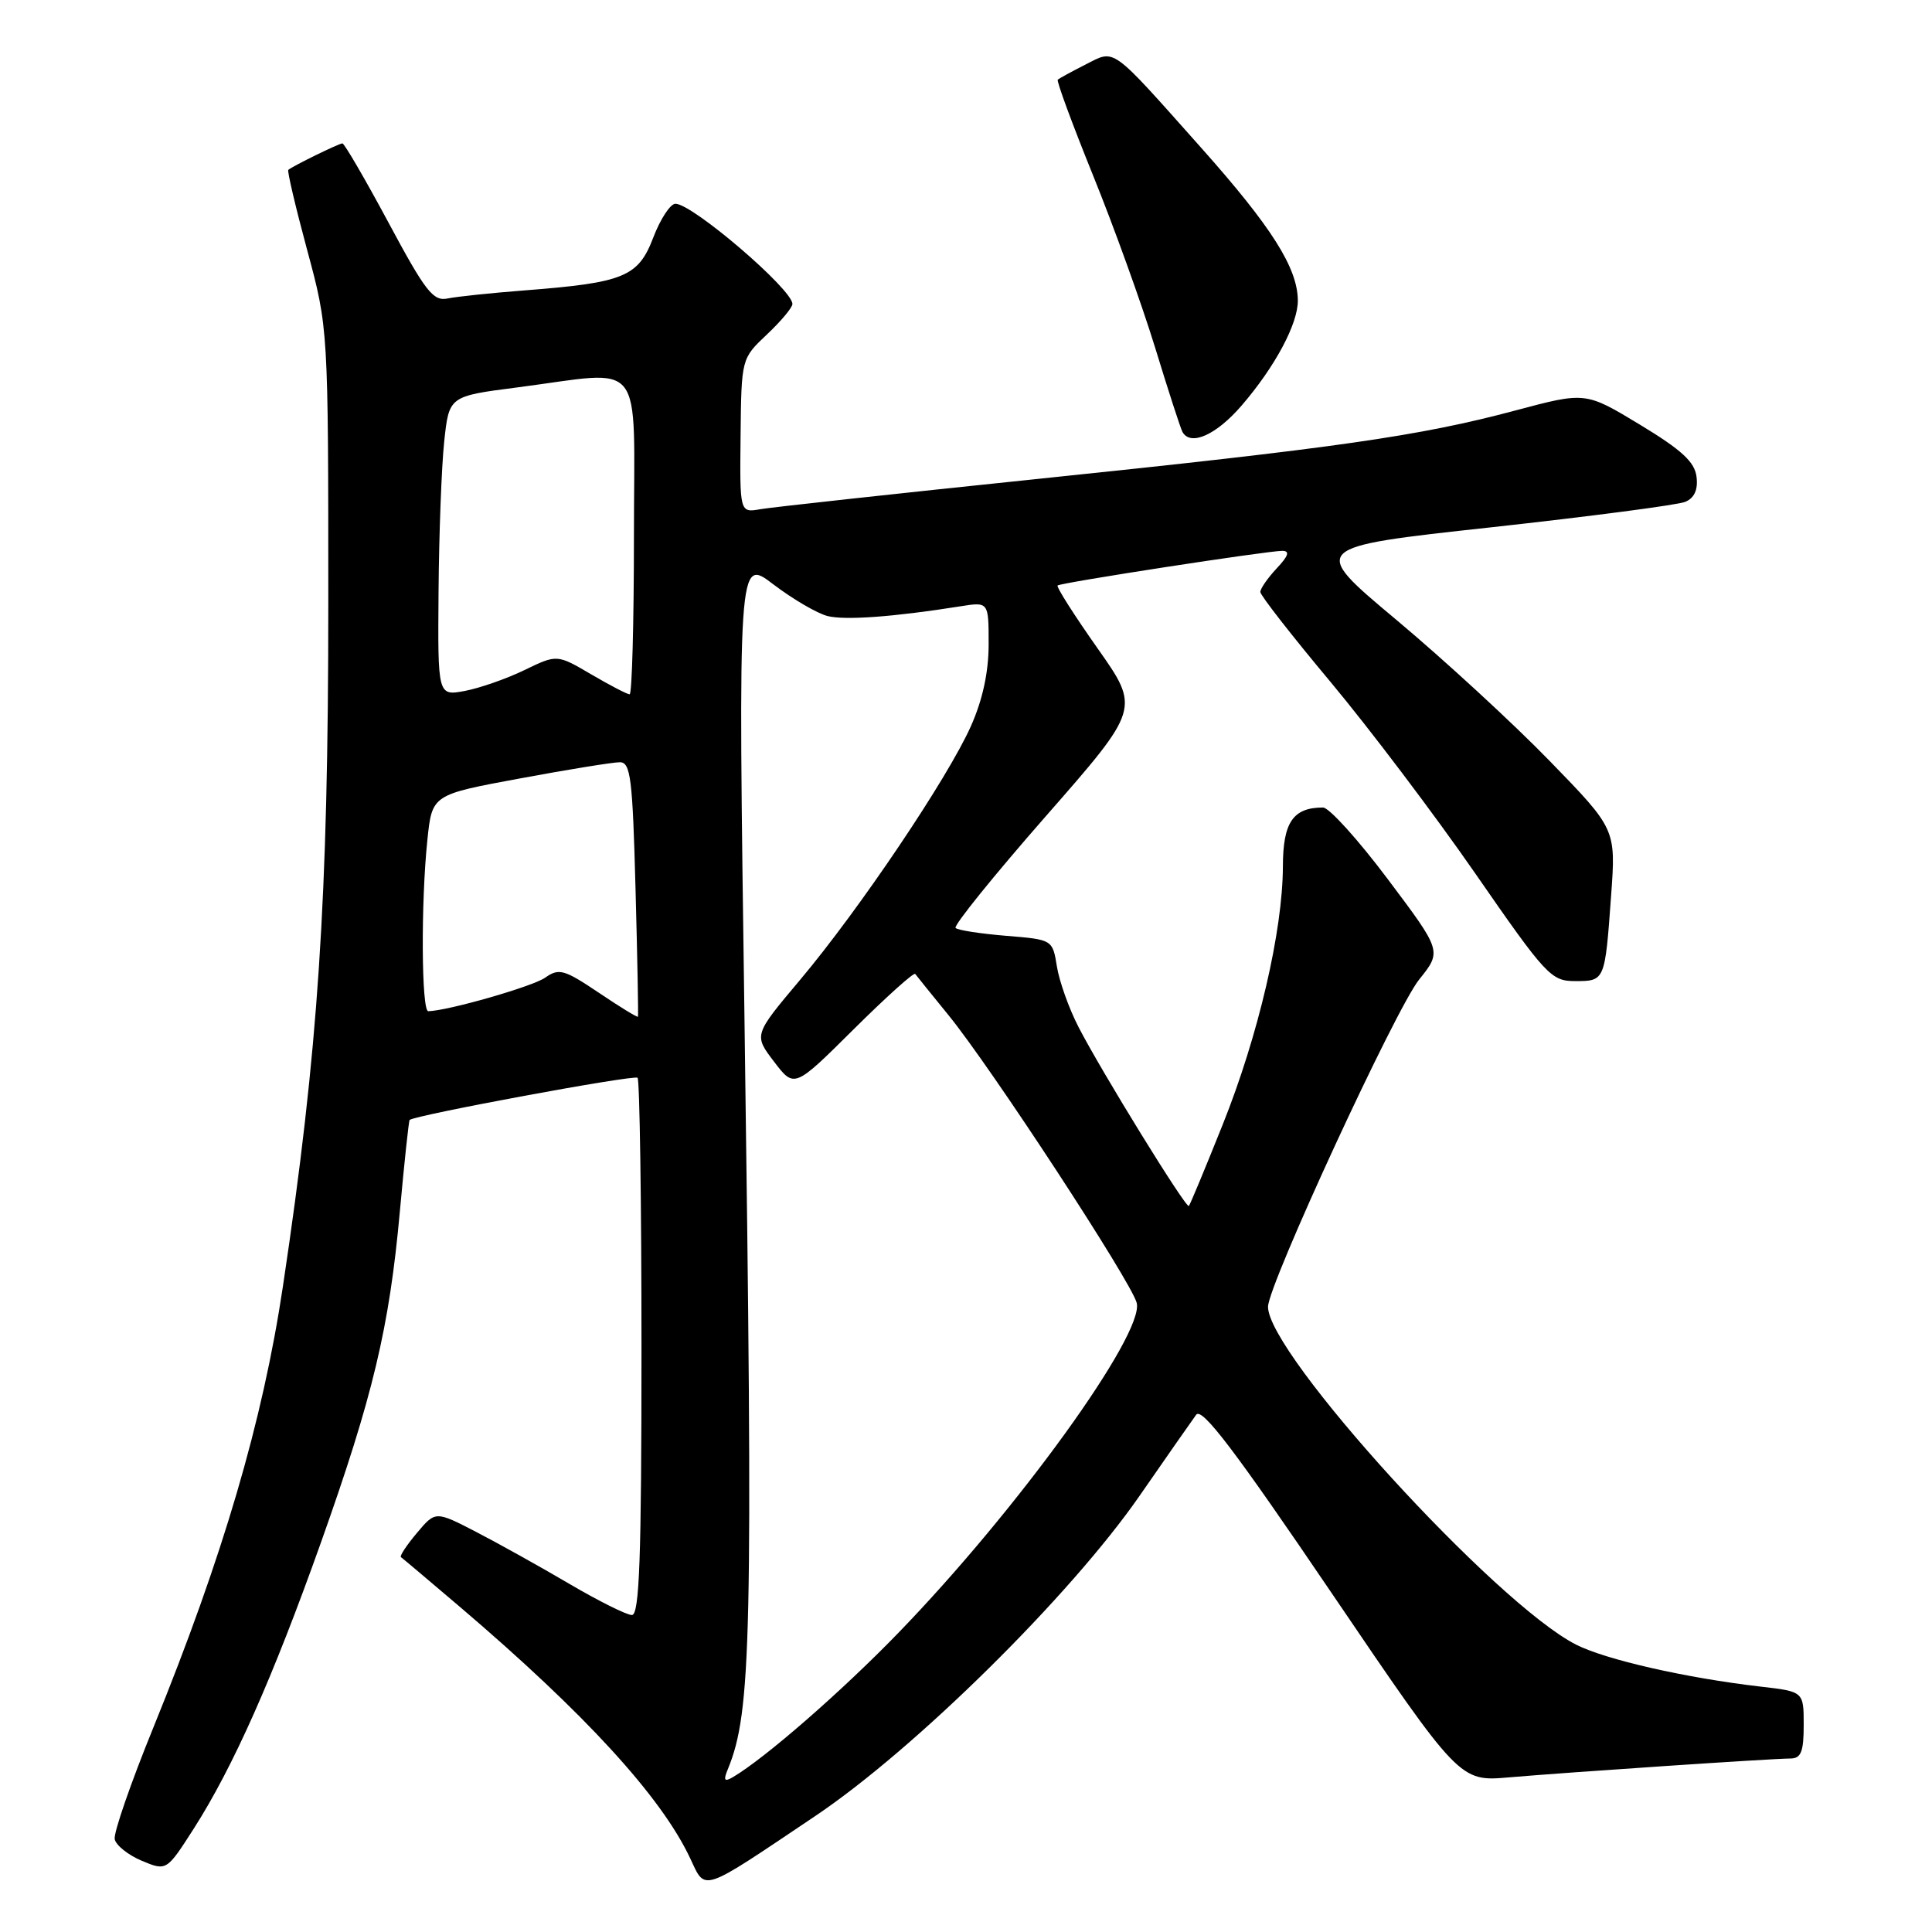 <?xml version="1.0" encoding="UTF-8" standalone="no"?>
<!DOCTYPE svg PUBLIC "-//W3C//DTD SVG 1.1//EN" "http://www.w3.org/Graphics/SVG/1.1/DTD/svg11.dtd" >
<svg xmlns="http://www.w3.org/2000/svg" xmlns:xlink="http://www.w3.org/1999/xlink" version="1.1" viewBox="0 0 256 256">
 <g >
 <path fill="currentColor"
d=" M 108.00 240.65 C 121.27 231.74 141.86 211.40 151.03 198.16 C 154.59 193.02 157.95 188.21 158.50 187.46 C 159.26 186.43 163.64 192.20 176.45 211.09 C 193.41 236.08 193.41 236.08 199.95 235.51 C 207.75 234.84 234.76 233.02 237.25 233.01 C 238.65 233.00 239.00 232.12 239.00 228.57 C 239.00 224.14 239.00 224.14 233.25 223.48 C 223.35 222.33 212.75 219.91 208.83 217.92 C 198.12 212.45 167.94 179.34 168.02 173.14 C 168.06 170.20 184.93 133.67 188.04 129.80 C 191.06 126.04 191.06 126.04 183.91 116.52 C 179.98 111.28 176.11 107.00 175.31 107.00 C 171.34 107.00 170.00 108.96 169.99 114.79 C 169.97 123.34 166.74 137.21 162.02 149.00 C 159.71 154.78 157.69 159.63 157.53 159.80 C 157.16 160.17 145.96 142.01 142.91 136.09 C 141.66 133.67 140.37 130.07 140.05 128.09 C 139.47 124.50 139.47 124.50 133.32 124.00 C 129.93 123.72 126.92 123.26 126.62 122.96 C 126.32 122.66 131.70 116.00 138.57 108.16 C 151.07 93.90 151.07 93.90 145.42 85.89 C 142.32 81.49 139.94 77.75 140.14 77.58 C 140.59 77.20 167.99 72.98 169.92 72.99 C 170.94 73.00 170.73 73.66 169.17 75.31 C 167.98 76.59 167.00 77.99 167.00 78.44 C 167.00 78.88 171.19 84.25 176.31 90.37 C 181.42 96.49 190.06 107.91 195.49 115.75 C 204.86 129.28 205.53 130.00 208.71 130.00 C 212.67 130.00 212.66 130.01 213.48 118.68 C 214.12 109.86 214.12 109.86 205.31 100.80 C 200.46 95.81 191.33 87.41 185.01 82.12 C 173.51 72.50 173.51 72.50 197.51 69.88 C 210.70 68.43 222.31 66.91 223.30 66.50 C 224.51 65.99 225.01 64.90 224.80 63.19 C 224.57 61.22 222.85 59.63 217.30 56.27 C 210.09 51.91 210.09 51.91 200.80 54.39 C 188.12 57.78 177.17 59.35 137.50 63.46 C 118.80 65.40 102.27 67.21 100.76 67.47 C 98.02 67.95 98.02 67.95 98.13 57.73 C 98.24 47.51 98.24 47.51 101.62 44.32 C 103.48 42.57 105.00 40.75 105.00 40.28 C 105.00 38.34 91.76 27.00 89.50 27.00 C 88.82 27.00 87.50 29.02 86.56 31.48 C 84.57 36.69 82.69 37.46 69.50 38.48 C 65.10 38.82 60.51 39.30 59.31 39.55 C 57.40 39.95 56.37 38.62 51.48 29.50 C 48.38 23.73 45.63 19.00 45.37 19.00 C 44.92 19.00 38.81 21.99 38.20 22.51 C 38.04 22.65 39.16 27.43 40.70 33.13 C 43.50 43.50 43.50 43.50 43.50 80.00 C 43.50 119.24 42.18 139.15 37.48 170.50 C 34.81 188.31 29.55 206.21 20.34 228.86 C 17.34 236.21 15.03 242.89 15.20 243.70 C 15.36 244.51 16.98 245.80 18.78 246.56 C 22.07 247.93 22.07 247.93 25.69 242.28 C 30.90 234.12 36.14 222.33 42.53 204.38 C 49.42 185.00 51.59 175.91 52.98 160.55 C 53.58 153.98 54.16 148.51 54.28 148.40 C 54.98 147.76 84.05 142.38 84.48 142.81 C 84.76 143.10 85.00 159.23 85.00 178.67 C 85.00 206.50 84.73 214.00 83.73 214.00 C 83.04 214.00 79.33 212.15 75.48 209.89 C 71.64 207.63 66.07 204.53 63.10 202.99 C 57.70 200.20 57.70 200.20 55.23 203.14 C 53.87 204.76 52.92 206.20 53.13 206.33 C 53.33 206.47 56.88 209.46 61.00 212.97 C 77.53 227.06 87.62 238.08 91.45 246.23 C 93.54 250.66 92.68 250.94 108.00 240.65 Z  M 164.51 53.75 C 168.95 48.60 172.01 42.88 171.97 39.79 C 171.92 35.47 168.49 30.06 159.16 19.58 C 147.01 5.94 147.83 6.53 143.82 8.56 C 141.99 9.49 140.35 10.39 140.16 10.55 C 139.97 10.72 142.07 16.40 144.81 23.18 C 147.56 29.95 151.26 40.22 153.04 46.00 C 154.81 51.78 156.45 56.84 156.69 57.25 C 157.78 59.15 161.16 57.63 164.51 53.75 Z  M 96.45 234.41 C 99.57 226.80 99.79 217.07 98.65 135.18 C 97.79 73.85 97.79 73.85 102.47 77.43 C 105.05 79.39 108.28 81.28 109.66 81.63 C 111.99 82.21 118.38 81.75 127.25 80.34 C 131.00 79.74 131.00 79.74 131.00 85.34 C 131.00 89.06 130.21 92.72 128.65 96.22 C 125.59 103.09 113.85 120.53 106.03 129.82 C 99.87 137.14 99.87 137.14 102.56 140.67 C 105.25 144.20 105.25 144.20 113.10 136.40 C 117.41 132.12 121.09 128.81 121.27 129.05 C 121.45 129.30 123.43 131.75 125.67 134.50 C 131.30 141.40 149.93 169.88 150.62 172.64 C 151.66 176.75 134.81 200.08 119.06 216.34 C 111.54 224.11 101.33 233.01 97.08 235.50 C 95.97 236.14 95.83 235.90 96.45 234.41 Z  M 79.33 131.53 C 74.74 128.45 74.07 128.26 72.23 129.55 C 70.54 130.73 59.37 133.93 56.75 133.99 C 55.84 134.00 55.76 119.58 56.63 111.30 C 57.25 105.30 57.25 105.30 68.88 103.15 C 75.27 101.96 81.23 101.00 82.13 101.00 C 83.56 101.00 83.82 103.11 84.21 117.75 C 84.46 126.96 84.60 134.60 84.53 134.72 C 84.45 134.84 82.11 133.41 79.33 131.53 Z  M 58.11 78.36 C 58.17 70.74 58.51 61.80 58.86 58.50 C 59.50 52.50 59.50 52.50 68.50 51.34 C 85.72 49.11 84.00 46.93 84.00 71.00 C 84.00 82.55 83.74 92.00 83.43 92.00 C 83.11 92.00 80.82 90.81 78.33 89.35 C 73.81 86.70 73.81 86.70 69.51 88.78 C 67.15 89.93 63.59 91.17 61.61 91.55 C 58.00 92.22 58.00 92.22 58.11 78.36 Z "/>
</g>
</svg>